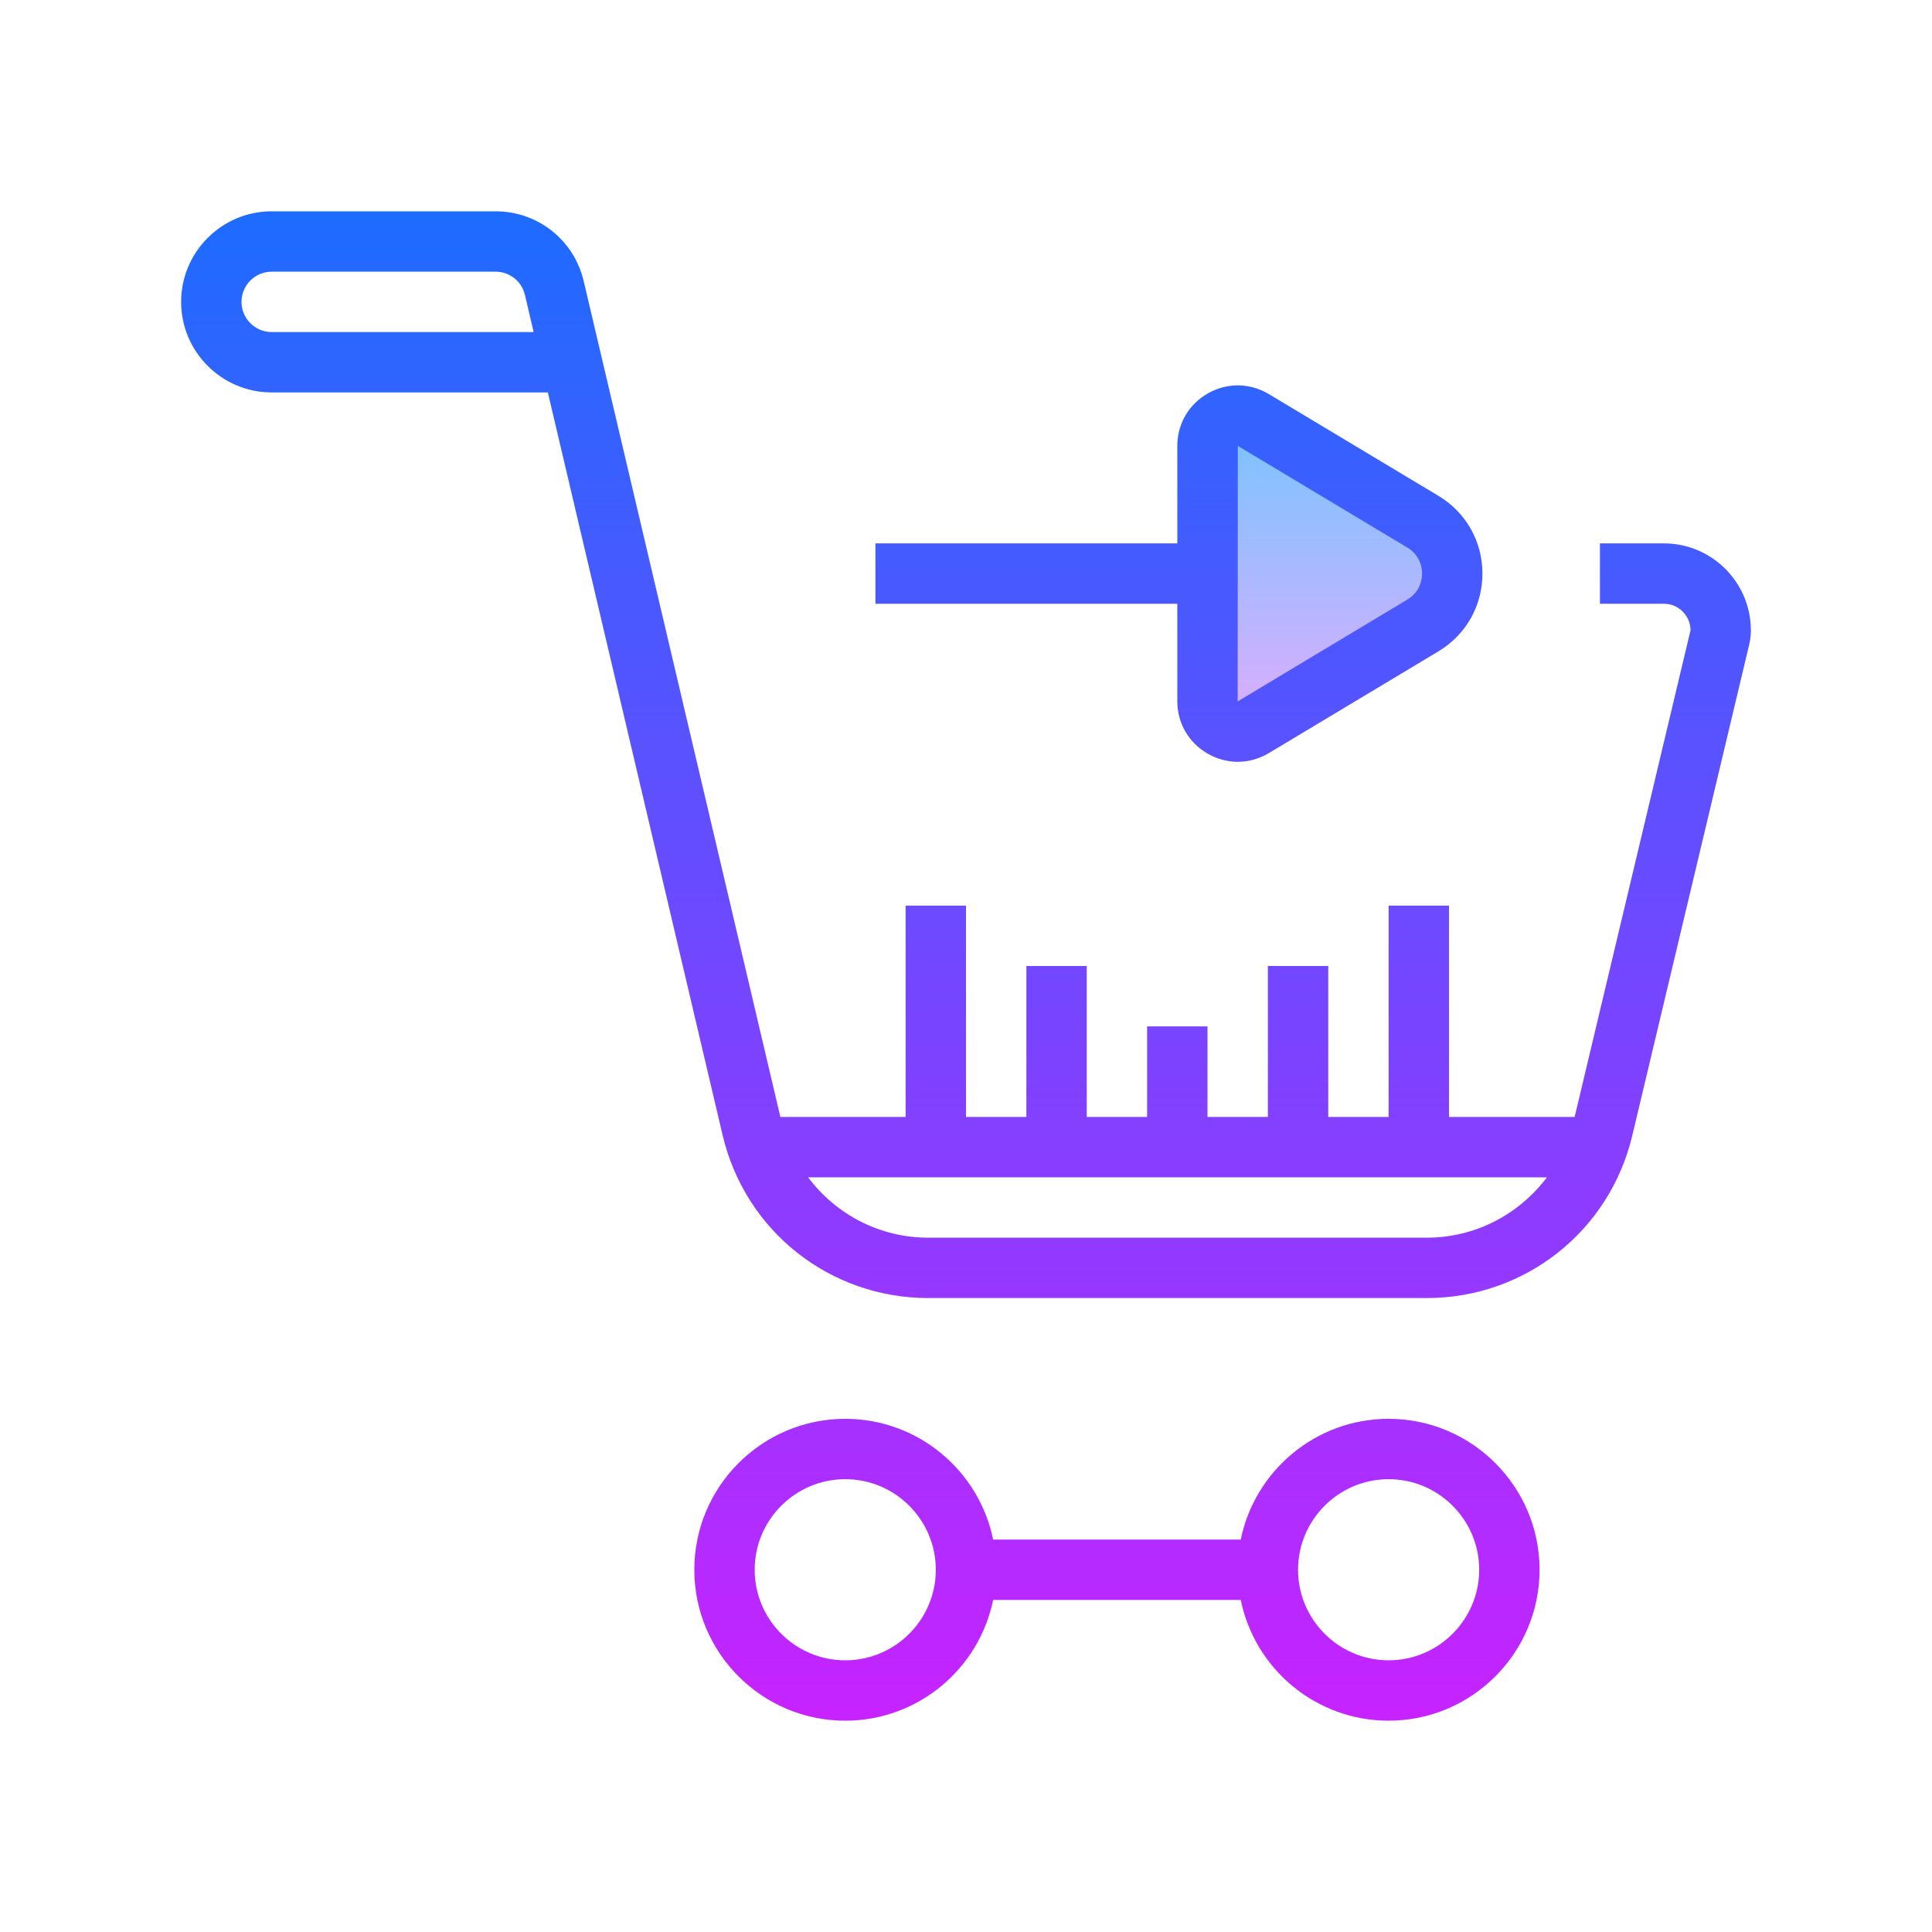 <?xml version="1.0" encoding="UTF-8"?>
<svg xmlns="http://www.w3.org/2000/svg" xmlns:xlink="http://www.w3.org/1999/xlink" width="512pt" height="512pt" viewBox="0 0 512 512" version="1.1">
<defs>
<linearGradient id="linear0" gradientUnits="userSpaceOnUse" x1="44.25" y1="12.833" x2="44.25" y2="25" spreadMethod="reflect" gradientTransform="matrix(8,0,0,8,0,0)">
<stop offset="0" style="stop-color:#6DC7FF;stop-opacity:1;"/>
<stop offset="1" style="stop-color:#E6ABFF;stop-opacity:1;"/>
</linearGradient>
<linearGradient id="linear1" gradientUnits="userSpaceOnUse" x1="32" y1="6.167" x2="32" y2="57.425" spreadMethod="reflect" gradientTransform="matrix(8,0,0,8,0,0)">
<stop offset="0" style="stop-color:#1A6DFF;stop-opacity:1;"/>
<stop offset="1" style="stop-color:#C822FF;stop-opacity:1;"/>
</linearGradient>
<linearGradient id="linear2" gradientUnits="userSpaceOnUse" x1="39.054" y1="6.167" x2="39.054" y2="57.425" spreadMethod="reflect" gradientTransform="matrix(8,0,0,8,0,0)">
<stop offset="0" style="stop-color:#1A6DFF;stop-opacity:1;"/>
<stop offset="1" style="stop-color:#C822FF;stop-opacity:1;"/>
</linearGradient>
<linearGradient id="linear3" gradientUnits="userSpaceOnUse" x1="37" y1="6.167" x2="37" y2="57.425" spreadMethod="reflect" gradientTransform="matrix(8,0,0,8,0,0)">
<stop offset="0" style="stop-color:#1A6DFF;stop-opacity:1;"/>
<stop offset="1" style="stop-color:#C822FF;stop-opacity:1;"/>
</linearGradient>
</defs>
<g id="surface1">
<path style=" stroke:none;fill-rule:nonzero;fill:url(#linear0);" d="M 320 112 L 320 192 L 388 152 Z "/>
<path style=" stroke:none;fill-rule:nonzero;fill:url(#linear1);" d="M 440.938 144 L 424 144 L 424 160 L 440.938 160 C 444.832 160 448 163.168 448 167.055 L 417.297 296 L 384 296 L 384 240 L 368 240 L 368 296 L 352 296 L 352 256 L 336 256 L 336 296 L 320 296 L 320 272 L 304 272 L 304 296 L 288 296 L 288 256 L 272 256 L 272 296 L 256 296 L 256 240 L 240 240 L 240 296 L 206.809 296 L 154.688 74.504 C 152.137 63.609 142.52 56 131.328 56 L 72 56 C 58.77 56 48 66.77 48 80 C 48 93.23 58.77 104 72 104 L 145.184 104 L 191.496 300.816 C 197.488 326.238 219.902 344 246.023 344 L 378.078 344 C 404.129 344 426.535 326.305 432.566 300.961 L 463.559 170.816 C 463.848 169.602 464 168.336 464 167.055 C 464 154.344 453.656 144 440.938 144 Z M 72 88 C 67.586 88 64 84.406 64 80 C 64 75.594 67.586 72 72 72 L 131.328 72 C 135.062 72 138.258 74.527 139.113 78.168 L 141.426 88 Z M 378.078 328 L 246.023 328 C 233.078 328 221.512 321.809 214.152 312 L 409.953 312 C 402.586 321.801 391.016 328 378.078 328 Z "/>
<path style=" stroke:none;fill-rule:nonzero;fill:url(#linear2);" d="M 312 185.832 C 312 191.68 315.039 196.887 320.137 199.777 C 322.625 201.184 325.32 201.887 328.031 201.887 C 330.863 201.887 333.695 201.113 336.266 199.574 L 381.199 172.617 C 388.504 168.23 392.863 160.527 392.863 152.008 C 392.863 143.488 388.504 135.785 381.199 131.398 L 336.266 104.441 C 331.23 101.434 325.207 101.359 320.129 104.238 C 315.039 107.113 312 112.32 312 118.168 L 312 144 L 232 144 L 232 160 L 312 160 Z M 328.031 118.152 L 372.969 145.113 C 376.48 147.223 376.863 150.633 376.863 152 C 376.863 153.367 376.48 156.777 372.969 158.887 L 328 185.879 Z "/>
<path style=" stroke:none;fill-rule:nonzero;fill:url(#linear3);" d="M 368 376 C 348.688 376 332.527 389.77 328.809 408 L 263.191 408 C 259.473 389.77 243.32 376 224 376 C 201.945 376 184 393.945 184 416 C 184 438.055 201.945 456 224 456 C 243.312 456 259.473 442.23 263.191 424 L 328.809 424 C 332.527 442.23 348.68 456 368 456 C 390.055 456 408 438.055 408 416 C 408 393.945 390.055 376 368 376 Z M 224 440 C 210.77 440 200 429.23 200 416 C 200 402.77 210.77 392 224 392 C 237.23 392 248 402.77 248 416 C 248 429.23 237.23 440 224 440 Z M 368 440 C 354.77 440 344 429.23 344 416 C 344 402.77 354.77 392 368 392 C 381.23 392 392 402.77 392 416 C 392 429.23 381.23 440 368 440 Z "/>
</g>
</svg>

